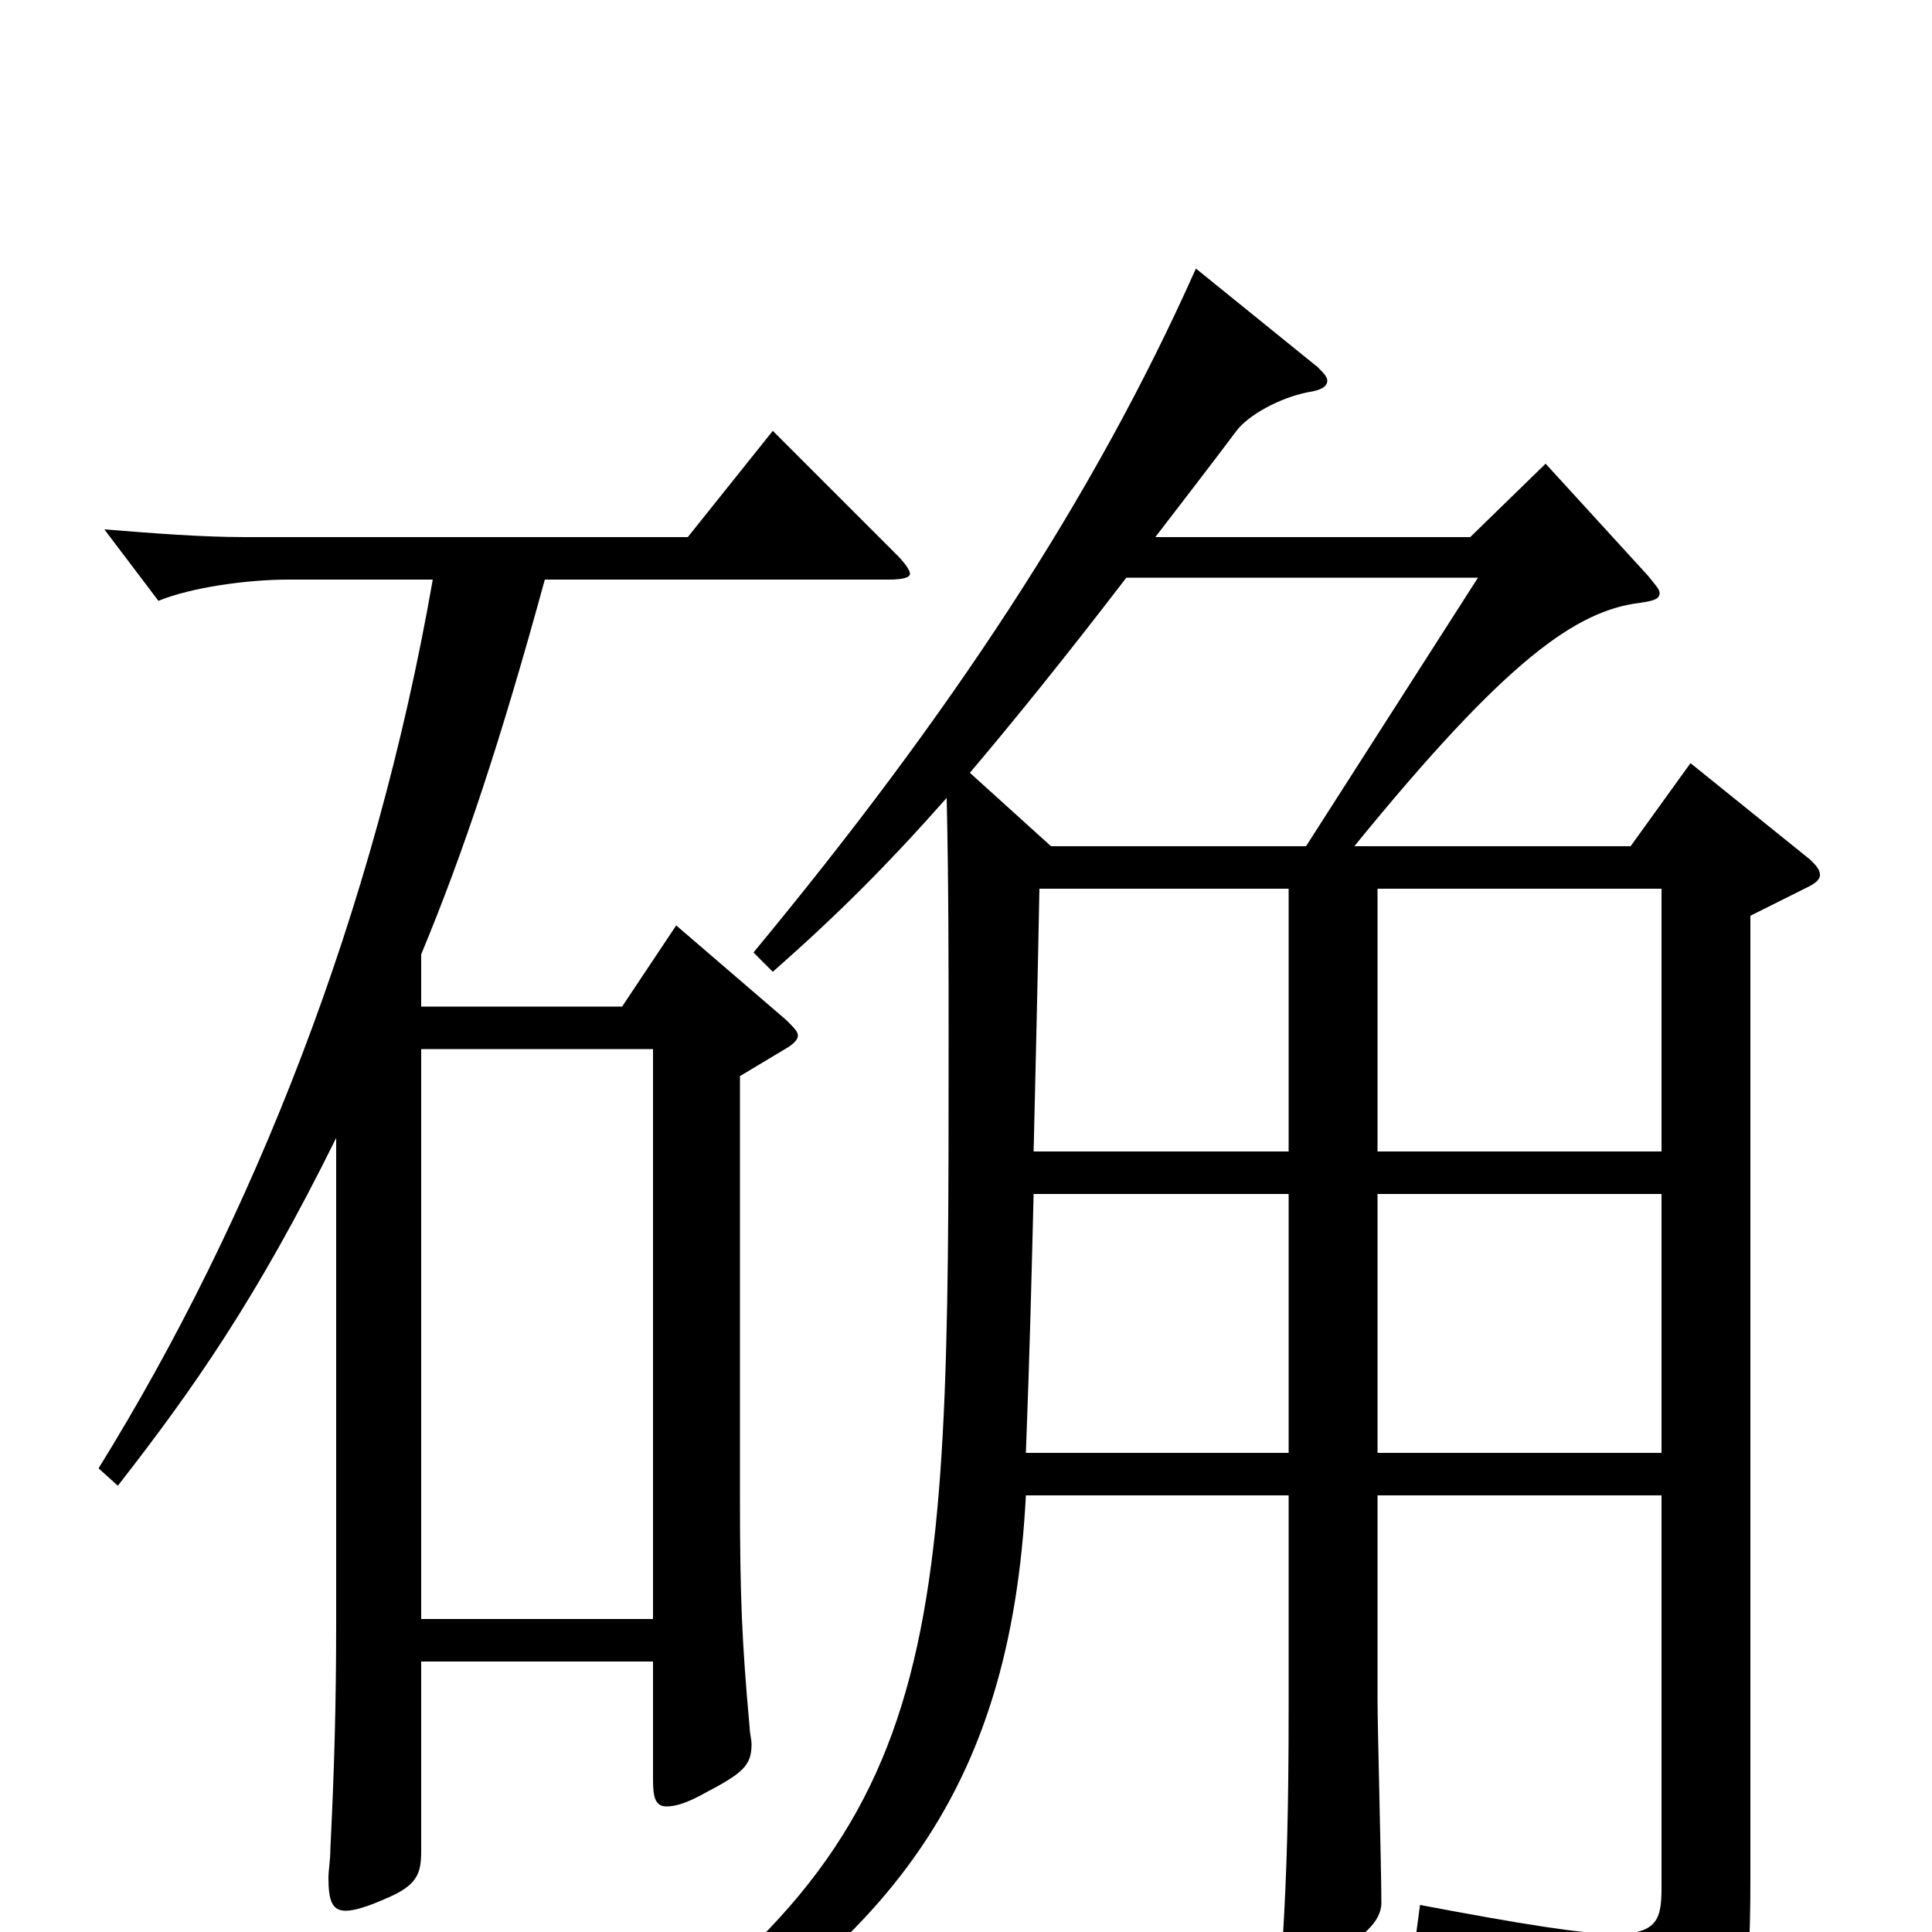 <svg xmlns="http://www.w3.org/2000/svg" viewBox="0 -1000 1000 1000">
	<path fill="#000000" d="M875 -605L844 -562H701C780 -659 816 -684 849 -688C856 -689 859 -690 859 -693C859 -695 857 -697 853 -702L800 -760L761 -722H598C611 -739 625 -757 640 -777C646 -785 662 -794 677 -797C684 -798 687 -800 687 -803C687 -805 685 -807 682 -810L619 -861C566 -742 491 -629 390 -507L400 -497C434 -527 459 -552 490 -587C491 -543 491 -500 491 -461C491 -136 491 -50 296 81L303 96C461 13 523 -73 531 -226H667V-117C667 -62 666 -31 664 3V8C664 15 665 19 670 19C671 19 715 5 715 -15C715 -32 713 -106 713 -121V-226H860V-23C860 -7 858 1 836 1C819 1 788 -4 735 -14L733 1C807 24 823 45 830 72C831 77 834 80 837 80C839 80 841 79 843 78C903 51 906 44 906 -29V-526L936 -541C940 -543 942 -545 942 -547C942 -550 940 -552 937 -555ZM535 -404C536 -446 537 -488 538 -540H667V-404ZM713 -404V-540H860V-404ZM713 -248V-382H860V-248ZM531 -248C533 -300 534 -342 535 -382H667V-248ZM676 -562H544L502 -600C524 -626 550 -658 583 -701H765ZM400 -777L356 -722H127C104 -722 79 -724 54 -726L82 -689C99 -696 128 -700 149 -700H224C194 -528 131 -369 51 -240L61 -231C100 -281 133 -328 174 -411V-161C174 -117 173 -84 171 -43C171 -37 170 -32 170 -28C170 -16 172 -11 179 -11C183 -11 190 -13 199 -17C216 -24 218 -30 218 -42V-140H338V-79C338 -70 339 -65 345 -65C350 -65 356 -67 365 -72C384 -82 389 -86 389 -97C389 -100 388 -103 388 -106C384 -150 383 -174 383 -225V-443L408 -458C411 -460 413 -462 413 -464C413 -466 411 -468 407 -472L350 -521L322 -479H218V-506C240 -559 259 -616 282 -700H460C467 -700 471 -701 471 -703C471 -705 468 -709 464 -713ZM218 -162V-457H338V-162Z"/>
</svg>